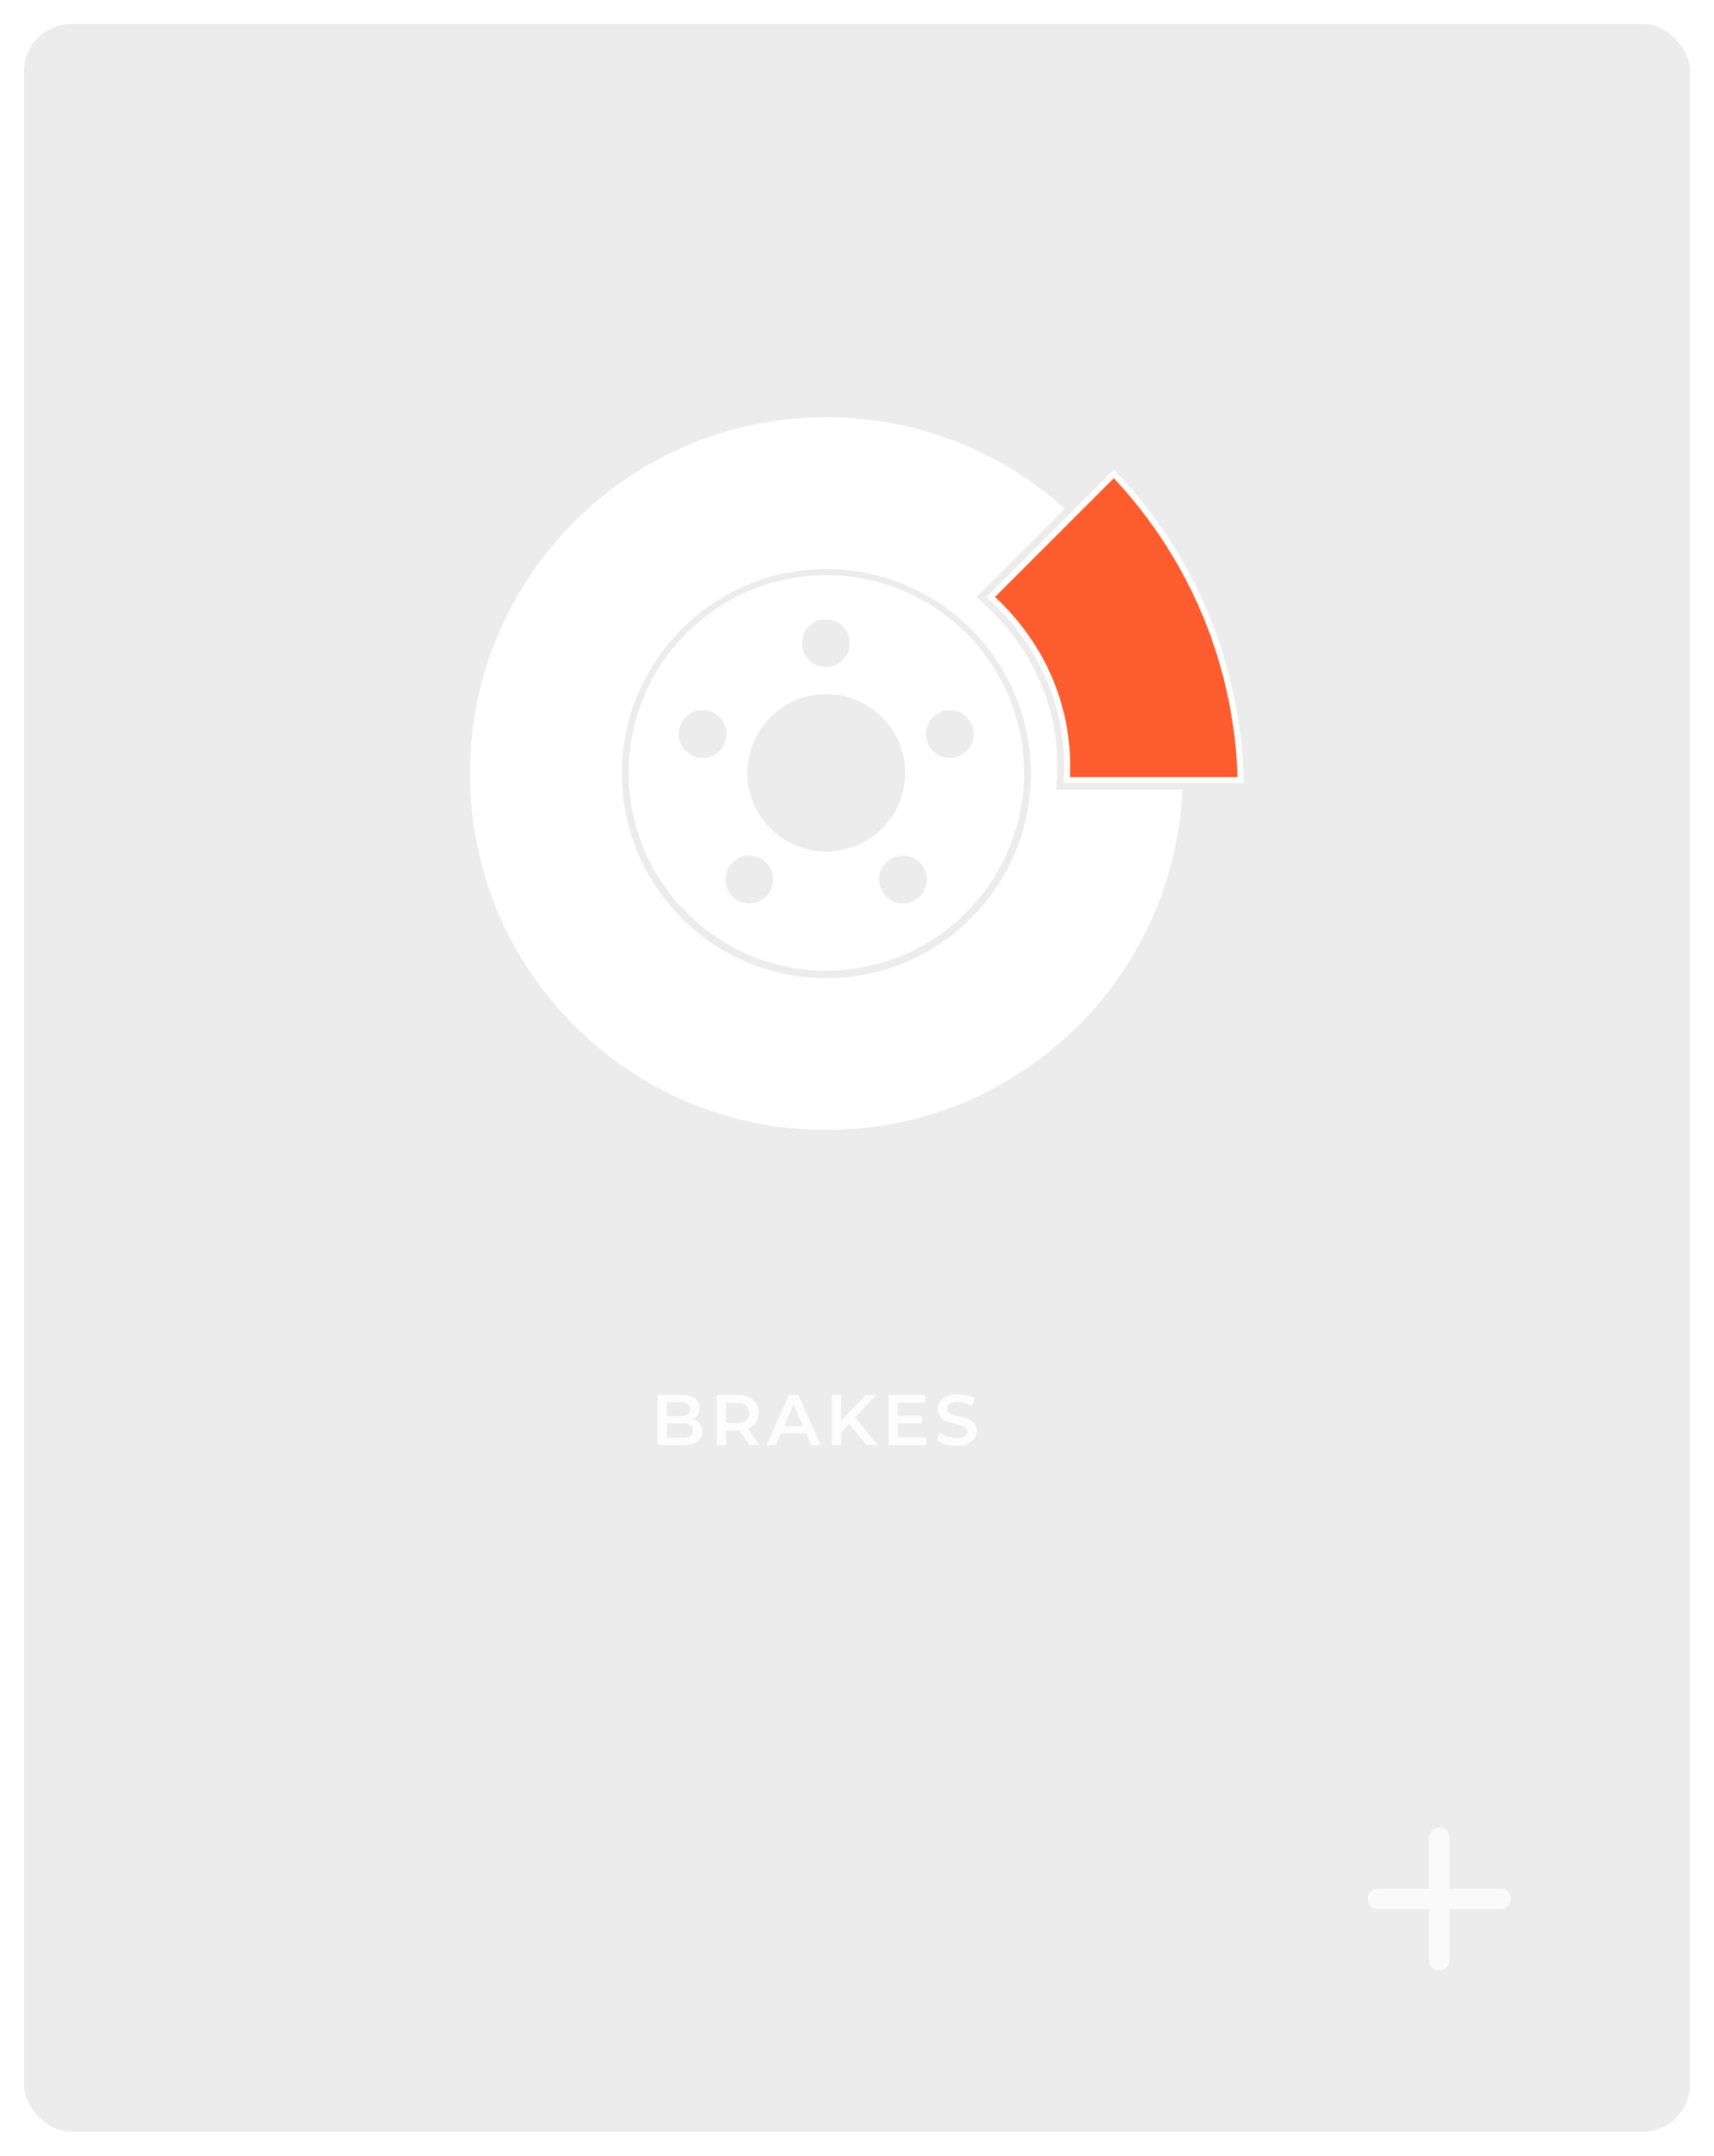 <svg width="287" height="361" viewBox="0 0 287 361" fill="none" xmlns="http://www.w3.org/2000/svg">
<g filter="url(#filter0_d)">
<rect width="279" height="353" rx="8" fill="white" fill-opacity="0.08"/>
<rect width="279" height="353" rx="8" fill="#121212" fill-opacity="0.08"/>
</g>
<path d="M251.286 319.714H242.714V328.286C242.714 329.229 241.943 330 241 330C240.057 330 239.286 329.229 239.286 328.286V319.714H230.714C229.771 319.714 229 318.943 229 318C229 317.057 229.771 316.286 230.714 316.286H239.286V307.714C239.286 306.771 240.057 306 241 306C241.943 306 242.714 306.771 242.714 307.714V316.286H251.286C252.229 316.286 253 317.057 253 318C253 318.943 252.229 319.714 251.286 319.714Z" fill="#FAFAFA"/>
<path d="M116.08 237.632C116.544 237.784 116.912 238.04 117.184 238.4C117.456 238.752 117.592 239.192 117.592 239.72C117.592 240.448 117.312 241.012 116.752 241.412C116.192 241.804 115.376 242 114.304 242H110.128V233.6H114.064C115.056 233.6 115.82 233.796 116.356 234.188C116.892 234.572 117.16 235.104 117.16 235.784C117.16 236.2 117.064 236.568 116.872 236.888C116.68 237.208 116.416 237.456 116.08 237.632ZM111.688 234.824V237.14H113.896C114.44 237.14 114.856 237.044 115.144 236.852C115.44 236.652 115.588 236.364 115.588 235.988C115.588 235.604 115.44 235.316 115.144 235.124C114.856 234.924 114.44 234.824 113.896 234.824H111.688ZM114.208 240.776C115.416 240.776 116.02 240.372 116.02 239.564C116.02 238.756 115.416 238.352 114.208 238.352H111.688V240.776H114.208ZM125.503 242L123.787 239.54C123.715 239.548 123.607 239.552 123.463 239.552H121.567V242H120.007V233.6H123.463C124.191 233.6 124.823 233.72 125.359 233.96C125.903 234.2 126.319 234.544 126.607 234.992C126.895 235.44 127.039 235.972 127.039 236.588C127.039 237.22 126.883 237.764 126.571 238.22C126.267 238.676 125.827 239.016 125.251 239.24L127.183 242H125.503ZM125.467 236.588C125.467 236.052 125.291 235.64 124.939 235.352C124.587 235.064 124.071 234.92 123.391 234.92H121.567V238.268H123.391C124.071 238.268 124.587 238.124 124.939 237.836C125.291 237.54 125.467 237.124 125.467 236.588ZM134.982 240.056H130.782L129.954 242H128.346L132.126 233.6H133.662L137.454 242H135.822L134.982 240.056ZM134.466 238.832L132.882 235.16L131.31 238.832H134.466ZM142.165 238.484L140.833 239.852V242H139.273V233.6H140.833V237.908L144.985 233.6H146.737L143.209 237.356L146.953 242H145.129L142.165 238.484ZM155.065 240.692V242H148.765V233.6H154.897V234.908H150.325V237.092H154.381V238.376H150.325V240.692H155.065ZM160.158 242.12C159.51 242.12 158.882 242.028 158.274 241.844C157.674 241.66 157.198 241.416 156.846 241.112L157.386 239.9C157.73 240.172 158.15 240.396 158.646 240.572C159.15 240.74 159.654 240.824 160.158 240.824C160.782 240.824 161.246 240.724 161.55 240.524C161.862 240.324 162.018 240.06 162.018 239.732C162.018 239.492 161.93 239.296 161.754 239.144C161.586 238.984 161.37 238.86 161.106 238.772C160.842 238.684 160.482 238.584 160.026 238.472C159.386 238.32 158.866 238.168 158.466 238.016C158.074 237.864 157.734 237.628 157.446 237.308C157.166 236.98 157.026 236.54 157.026 235.988C157.026 235.524 157.15 235.104 157.398 234.728C157.654 234.344 158.034 234.04 158.538 233.816C159.05 233.592 159.674 233.48 160.41 233.48C160.922 233.48 161.426 233.544 161.922 233.672C162.418 233.8 162.846 233.984 163.206 234.224L162.714 235.436C162.346 235.22 161.962 235.056 161.562 234.944C161.162 234.832 160.774 234.776 160.398 234.776C159.782 234.776 159.322 234.88 159.018 235.088C158.722 235.296 158.574 235.572 158.574 235.916C158.574 236.156 158.658 236.352 158.826 236.504C159.002 236.656 159.222 236.776 159.486 236.864C159.75 236.952 160.11 237.052 160.566 237.164C161.19 237.308 161.702 237.46 162.102 237.62C162.502 237.772 162.842 238.008 163.122 238.328C163.41 238.648 163.554 239.08 163.554 239.624C163.554 240.088 163.426 240.508 163.17 240.884C162.922 241.26 162.542 241.56 162.03 241.784C161.518 242.008 160.894 242.12 160.158 242.12Z" fill="white" fill-opacity="0.87"/>
<path d="M138.362 164.304C119.169 164.304 103.632 148.746 103.632 129.553C103.632 110.364 119.169 94.802 138.362 94.802C157.555 94.802 173.117 110.364 173.117 129.553C173.117 148.746 157.555 164.304 138.362 164.304ZM176.278 132.693C177.922 119.154 171.985 107.584 162.743 100.028L177.558 85.216C167.141 75.973 153.394 70.379 138.362 70.379C105.683 70.379 79.192 96.871 79.192 129.553C79.192 162.236 105.683 188.727 138.362 188.727C169.998 188.727 195.832 163.901 197.455 132.693H176.278Z" fill="white" stroke="white"/>
<path d="M159.062 127.426C156.565 127.426 154.557 125.422 154.557 122.922C154.557 120.443 156.565 118.417 159.062 118.417C161.537 118.417 163.566 120.443 163.566 122.922C163.566 125.422 161.537 127.426 159.062 127.426ZM151.183 151.785C148.708 151.785 146.703 149.752 146.703 147.277C146.703 144.781 148.708 142.776 151.183 142.776C153.683 142.776 155.688 144.781 155.688 147.277C155.688 149.752 153.683 151.785 151.183 151.785ZM124.65 129.431C124.65 121.854 130.778 115.726 138.355 115.726C145.911 115.726 152.06 121.854 152.06 129.431C152.06 136.988 145.911 143.115 138.355 143.115C130.778 143.115 124.65 136.988 124.65 129.431ZM125.46 151.785C122.963 151.785 120.958 149.752 120.958 147.277C120.958 144.781 122.963 142.776 125.46 142.776C127.938 142.776 129.964 144.781 129.964 147.277C129.964 149.752 127.938 151.785 125.46 151.785ZM117.649 127.426C115.149 127.426 113.148 125.422 113.148 122.922C113.148 120.443 115.149 118.417 117.649 118.417C120.145 118.417 122.154 120.443 122.154 122.922C122.154 125.422 120.145 127.426 117.649 127.426ZM138.292 103.195C140.767 103.195 142.793 105.228 142.793 107.703C142.793 110.199 140.767 112.204 138.292 112.204C135.792 112.204 133.79 110.199 133.79 107.703C133.79 105.228 135.792 103.195 138.292 103.195ZM138.355 96.816C120.382 96.816 105.761 111.458 105.761 129.431C105.761 147.408 120.382 162.05 138.355 162.05C156.349 162.05 170.974 147.408 170.974 129.431C170.974 111.458 156.349 96.816 138.355 96.816Z" fill="white" stroke="white"/>
<path d="M178.627 130.633C179.32 119.03 174.766 108.073 165.886 99.982L186.512 79.357C199.754 93.349 207.234 111.406 207.744 130.632L178.627 130.633Z" fill="#FC5C2E" stroke="white"/>
<defs>
<filter id="filter0_d" x="0" y="0" width="287" height="361" filterUnits="userSpaceOnUse" color-interpolation-filters="sRGB">
<feFlood flood-opacity="0" result="BackgroundImageFix"/>
<feColorMatrix in="SourceAlpha" type="matrix" values="0 0 0 0 0 0 0 0 0 0 0 0 0 0 0 0 0 0 127 0"/>
<feOffset dx="4" dy="4"/>
<feGaussianBlur stdDeviation="2"/>
<feColorMatrix type="matrix" values="0 0 0 0 0 0 0 0 0 0 0 0 0 0 0 0 0 0 0.25 0"/>
<feBlend mode="normal" in2="BackgroundImageFix" result="effect1_dropShadow"/>
<feBlend mode="normal" in="SourceGraphic" in2="effect1_dropShadow" result="shape"/>
</filter>
</defs>
</svg>
